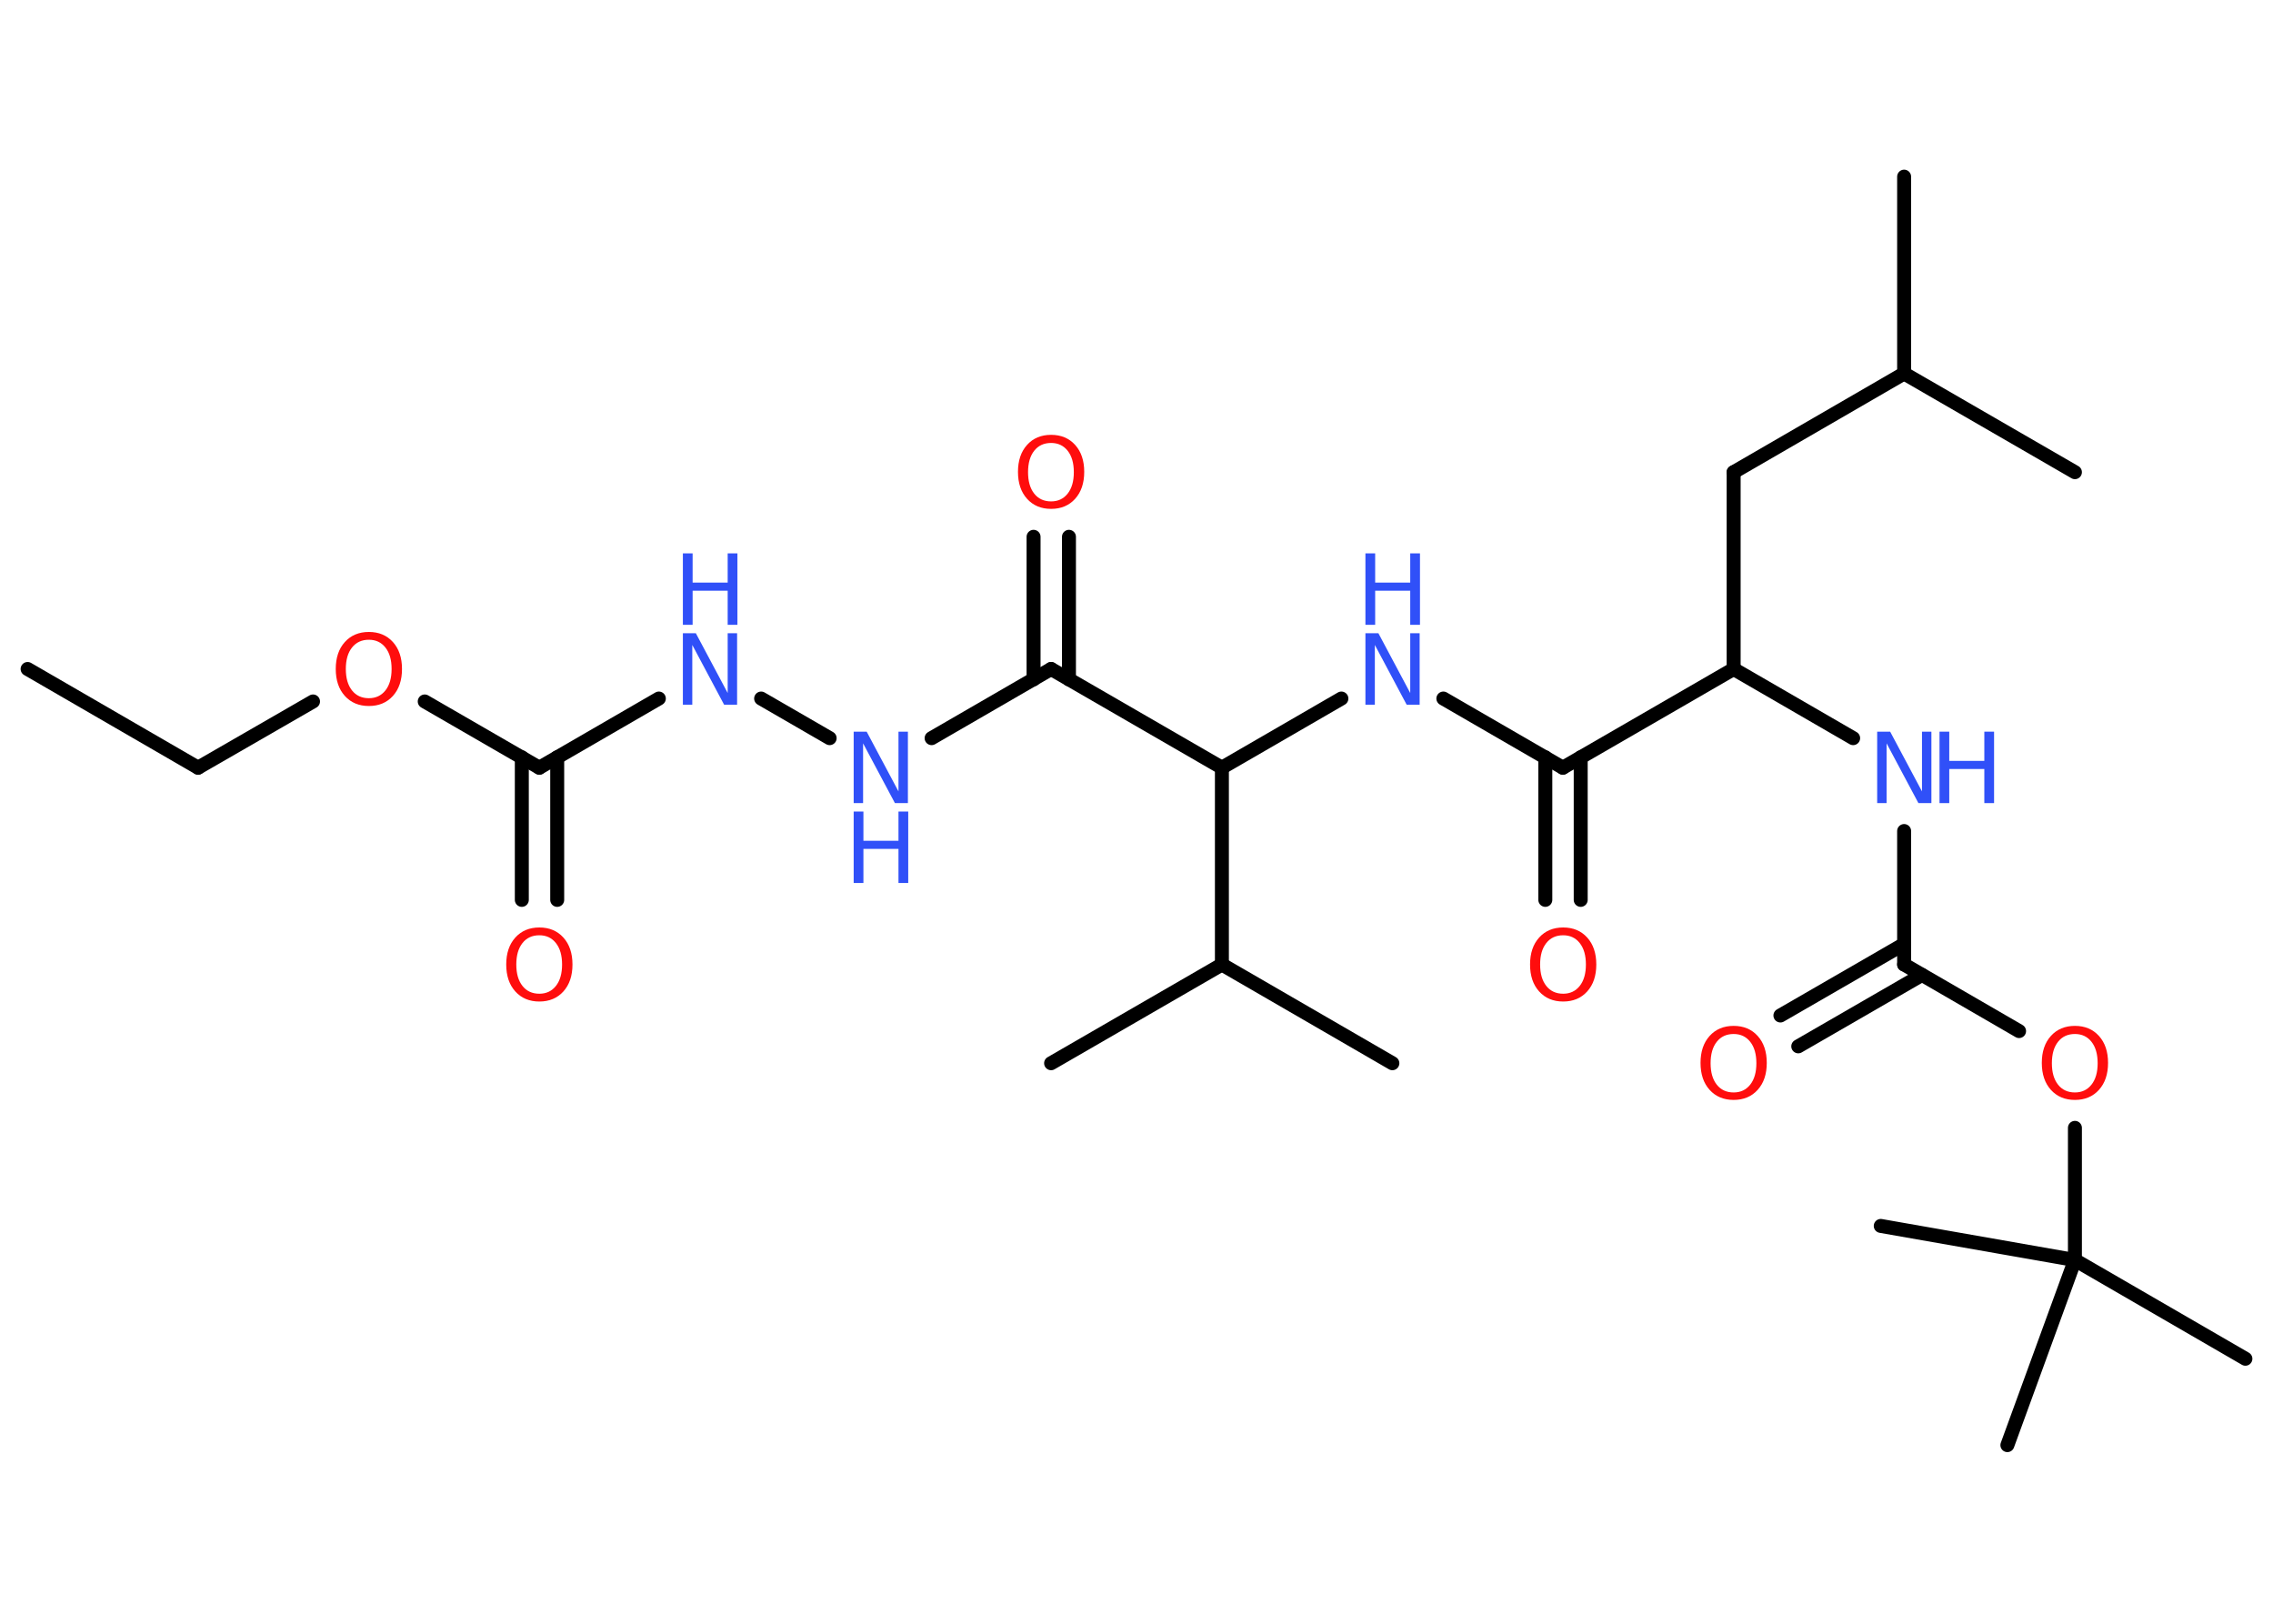 <?xml version='1.0' encoding='UTF-8'?>
<!DOCTYPE svg PUBLIC "-//W3C//DTD SVG 1.1//EN" "http://www.w3.org/Graphics/SVG/1.1/DTD/svg11.dtd">
<svg version='1.2' xmlns='http://www.w3.org/2000/svg' xmlns:xlink='http://www.w3.org/1999/xlink' width='70.0mm' height='50.0mm' viewBox='0 0 70.0 50.0'>
  <desc>Generated by the Chemistry Development Kit (http://github.com/cdk)</desc>
  <g stroke-linecap='round' stroke-linejoin='round' stroke='#000000' stroke-width='.43' fill='#3050F8'>
    <rect x='.0' y='.0' width='70.0' height='50.0' fill='#FFFFFF' stroke='none'/>
    <g id='mol1' class='mol'>
      <line id='mol1bnd1' class='bond' x1='.85' y1='20.6' x2='6.1' y2='23.64'/>
      <line id='mol1bnd2' class='bond' x1='6.1' y1='23.64' x2='9.64' y2='21.6'/>
      <line id='mol1bnd3' class='bond' x1='13.08' y1='21.6' x2='16.61' y2='23.64'/>
      <g id='mol1bnd4' class='bond'>
        <line x1='17.16' y1='23.32' x2='17.16' y2='27.71'/>
        <line x1='16.07' y1='23.32' x2='16.07' y2='27.71'/>
      </g>
      <line id='mol1bnd5' class='bond' x1='16.61' y1='23.64' x2='20.29' y2='21.51'/>
      <line id='mol1bnd6' class='bond' x1='23.44' y1='21.51' x2='25.55' y2='22.73'/>
      <line id='mol1bnd7' class='bond' x1='28.69' y1='22.73' x2='32.37' y2='20.6'/>
      <g id='mol1bnd8' class='bond'>
        <line x1='31.83' y1='20.92' x2='31.83' y2='16.53'/>
        <line x1='32.92' y1='20.92' x2='32.92' y2='16.53'/>
      </g>
      <line id='mol1bnd9' class='bond' x1='32.37' y1='20.6' x2='37.63' y2='23.64'/>
      <line id='mol1bnd10' class='bond' x1='37.63' y1='23.64' x2='41.31' y2='21.51'/>
      <line id='mol1bnd11' class='bond' x1='44.45' y1='21.51' x2='48.13' y2='23.64'/>
      <g id='mol1bnd12' class='bond'>
        <line x1='48.68' y1='23.32' x2='48.68' y2='27.71'/>
        <line x1='47.59' y1='23.32' x2='47.59' y2='27.71'/>
      </g>
      <line id='mol1bnd13' class='bond' x1='48.13' y1='23.64' x2='53.39' y2='20.6'/>
      <line id='mol1bnd14' class='bond' x1='53.39' y1='20.6' x2='53.39' y2='14.54'/>
      <line id='mol1bnd15' class='bond' x1='53.39' y1='14.54' x2='58.64' y2='11.5'/>
      <line id='mol1bnd16' class='bond' x1='58.64' y1='11.5' x2='63.9' y2='14.54'/>
      <line id='mol1bnd17' class='bond' x1='58.64' y1='11.5' x2='58.64' y2='5.44'/>
      <line id='mol1bnd18' class='bond' x1='53.39' y1='20.6' x2='57.07' y2='22.73'/>
      <line id='mol1bnd19' class='bond' x1='58.64' y1='25.59' x2='58.64' y2='29.7'/>
      <g id='mol1bnd20' class='bond'>
        <line x1='59.19' y1='30.02' x2='55.38' y2='32.22'/>
        <line x1='58.64' y1='29.07' x2='54.83' y2='31.27'/>
      </g>
      <line id='mol1bnd21' class='bond' x1='58.64' y1='29.7' x2='62.18' y2='31.75'/>
      <line id='mol1bnd22' class='bond' x1='63.9' y1='34.73' x2='63.9' y2='38.8'/>
      <line id='mol1bnd23' class='bond' x1='63.9' y1='38.8' x2='69.15' y2='41.84'/>
      <line id='mol1bnd24' class='bond' x1='63.9' y1='38.8' x2='61.82' y2='44.5'/>
      <line id='mol1bnd25' class='bond' x1='63.9' y1='38.8' x2='57.92' y2='37.75'/>
      <line id='mol1bnd26' class='bond' x1='37.63' y1='23.64' x2='37.63' y2='29.7'/>
      <line id='mol1bnd27' class='bond' x1='37.63' y1='29.7' x2='32.37' y2='32.74'/>
      <line id='mol1bnd28' class='bond' x1='37.63' y1='29.7' x2='42.88' y2='32.74'/>
      <path id='mol1atm3' class='atom' d='M11.36 19.7q-.33 .0 -.52 .24q-.19 .24 -.19 .66q.0 .42 .19 .66q.19 .24 .52 .24q.32 .0 .51 -.24q.19 -.24 .19 -.66q.0 -.42 -.19 -.66q-.19 -.24 -.51 -.24zM11.36 19.46q.46 .0 .74 .31q.28 .31 .28 .83q.0 .52 -.28 .83q-.28 .31 -.74 .31q-.46 .0 -.74 -.31q-.28 -.31 -.28 -.83q.0 -.52 .28 -.83q.28 -.31 .74 -.31z' stroke='none' fill='#FF0D0D'/>
      <path id='mol1atm5' class='atom' d='M16.61 28.8q-.33 .0 -.52 .24q-.19 .24 -.19 .66q.0 .42 .19 .66q.19 .24 .52 .24q.32 .0 .51 -.24q.19 -.24 .19 -.66q.0 -.42 -.19 -.66q-.19 -.24 -.51 -.24zM16.61 28.56q.46 .0 .74 .31q.28 .31 .28 .83q.0 .52 -.28 .83q-.28 .31 -.74 .31q-.46 .0 -.74 -.31q-.28 -.31 -.28 -.83q.0 -.52 .28 -.83q.28 -.31 .74 -.31z' stroke='none' fill='#FF0D0D'/>
      <g id='mol1atm6' class='atom'>
        <path d='M21.03 19.5h.4l.98 1.84v-1.84h.29v2.2h-.4l-.98 -1.84v1.84h-.29v-2.2z' stroke='none'/>
        <path d='M21.03 17.04h.3v.9h1.08v-.9h.3v2.2h-.3v-1.05h-1.08v1.05h-.3v-2.2z' stroke='none'/>
      </g>
      <g id='mol1atm7' class='atom'>
        <path d='M26.29 22.53h.4l.98 1.84v-1.84h.29v2.2h-.4l-.98 -1.84v1.84h-.29v-2.2z' stroke='none'/>
        <path d='M26.29 24.99h.3v.9h1.08v-.9h.3v2.2h-.3v-1.05h-1.08v1.05h-.3v-2.2z' stroke='none'/>
      </g>
      <path id='mol1atm9' class='atom' d='M32.37 13.64q-.33 .0 -.52 .24q-.19 .24 -.19 .66q.0 .42 .19 .66q.19 .24 .52 .24q.32 .0 .51 -.24q.19 -.24 .19 -.66q.0 -.42 -.19 -.66q-.19 -.24 -.51 -.24zM32.37 13.39q.46 .0 .74 .31q.28 .31 .28 .83q.0 .52 -.28 .83q-.28 .31 -.74 .31q-.46 .0 -.74 -.31q-.28 -.31 -.28 -.83q.0 -.52 .28 -.83q.28 -.31 .74 -.31z' stroke='none' fill='#FF0D0D'/>
      <g id='mol1atm11' class='atom'>
        <path d='M42.05 19.5h.4l.98 1.84v-1.84h.29v2.2h-.4l-.98 -1.84v1.84h-.29v-2.2z' stroke='none'/>
        <path d='M42.05 17.04h.3v.9h1.08v-.9h.3v2.2h-.3v-1.05h-1.08v1.05h-.3v-2.2z' stroke='none'/>
      </g>
      <path id='mol1atm13' class='atom' d='M48.14 28.8q-.33 .0 -.52 .24q-.19 .24 -.19 .66q.0 .42 .19 .66q.19 .24 .52 .24q.32 .0 .51 -.24q.19 -.24 .19 -.66q.0 -.42 -.19 -.66q-.19 -.24 -.51 -.24zM48.14 28.56q.46 .0 .74 .31q.28 .31 .28 .83q.0 .52 -.28 .83q-.28 .31 -.74 .31q-.46 .0 -.74 -.31q-.28 -.31 -.28 -.83q.0 -.52 .28 -.83q.28 -.31 .74 -.31z' stroke='none' fill='#FF0D0D'/>
      <g id='mol1atm19' class='atom'>
        <path d='M57.81 22.53h.4l.98 1.84v-1.84h.29v2.2h-.4l-.98 -1.84v1.84h-.29v-2.2z' stroke='none'/>
        <path d='M59.73 22.53h.3v.9h1.08v-.9h.3v2.2h-.3v-1.05h-1.08v1.05h-.3v-2.2z' stroke='none'/>
      </g>
      <path id='mol1atm21' class='atom' d='M53.39 31.84q-.33 .0 -.52 .24q-.19 .24 -.19 .66q.0 .42 .19 .66q.19 .24 .52 .24q.32 .0 .51 -.24q.19 -.24 .19 -.66q.0 -.42 -.19 -.66q-.19 -.24 -.51 -.24zM53.39 31.59q.46 .0 .74 .31q.28 .31 .28 .83q.0 .52 -.28 .83q-.28 .31 -.74 .31q-.46 .0 -.74 -.31q-.28 -.31 -.28 -.83q.0 -.52 .28 -.83q.28 -.31 .74 -.31z' stroke='none' fill='#FF0D0D'/>
      <path id='mol1atm22' class='atom' d='M63.9 31.84q-.33 .0 -.52 .24q-.19 .24 -.19 .66q.0 .42 .19 .66q.19 .24 .52 .24q.32 .0 .51 -.24q.19 -.24 .19 -.66q.0 -.42 -.19 -.66q-.19 -.24 -.51 -.24zM63.9 31.59q.46 .0 .74 .31q.28 .31 .28 .83q.0 .52 -.28 .83q-.28 .31 -.74 .31q-.46 .0 -.74 -.31q-.28 -.31 -.28 -.83q.0 -.52 .28 -.83q.28 -.31 .74 -.31z' stroke='none' fill='#FF0D0D'/>
    </g>
  </g>
</svg>
